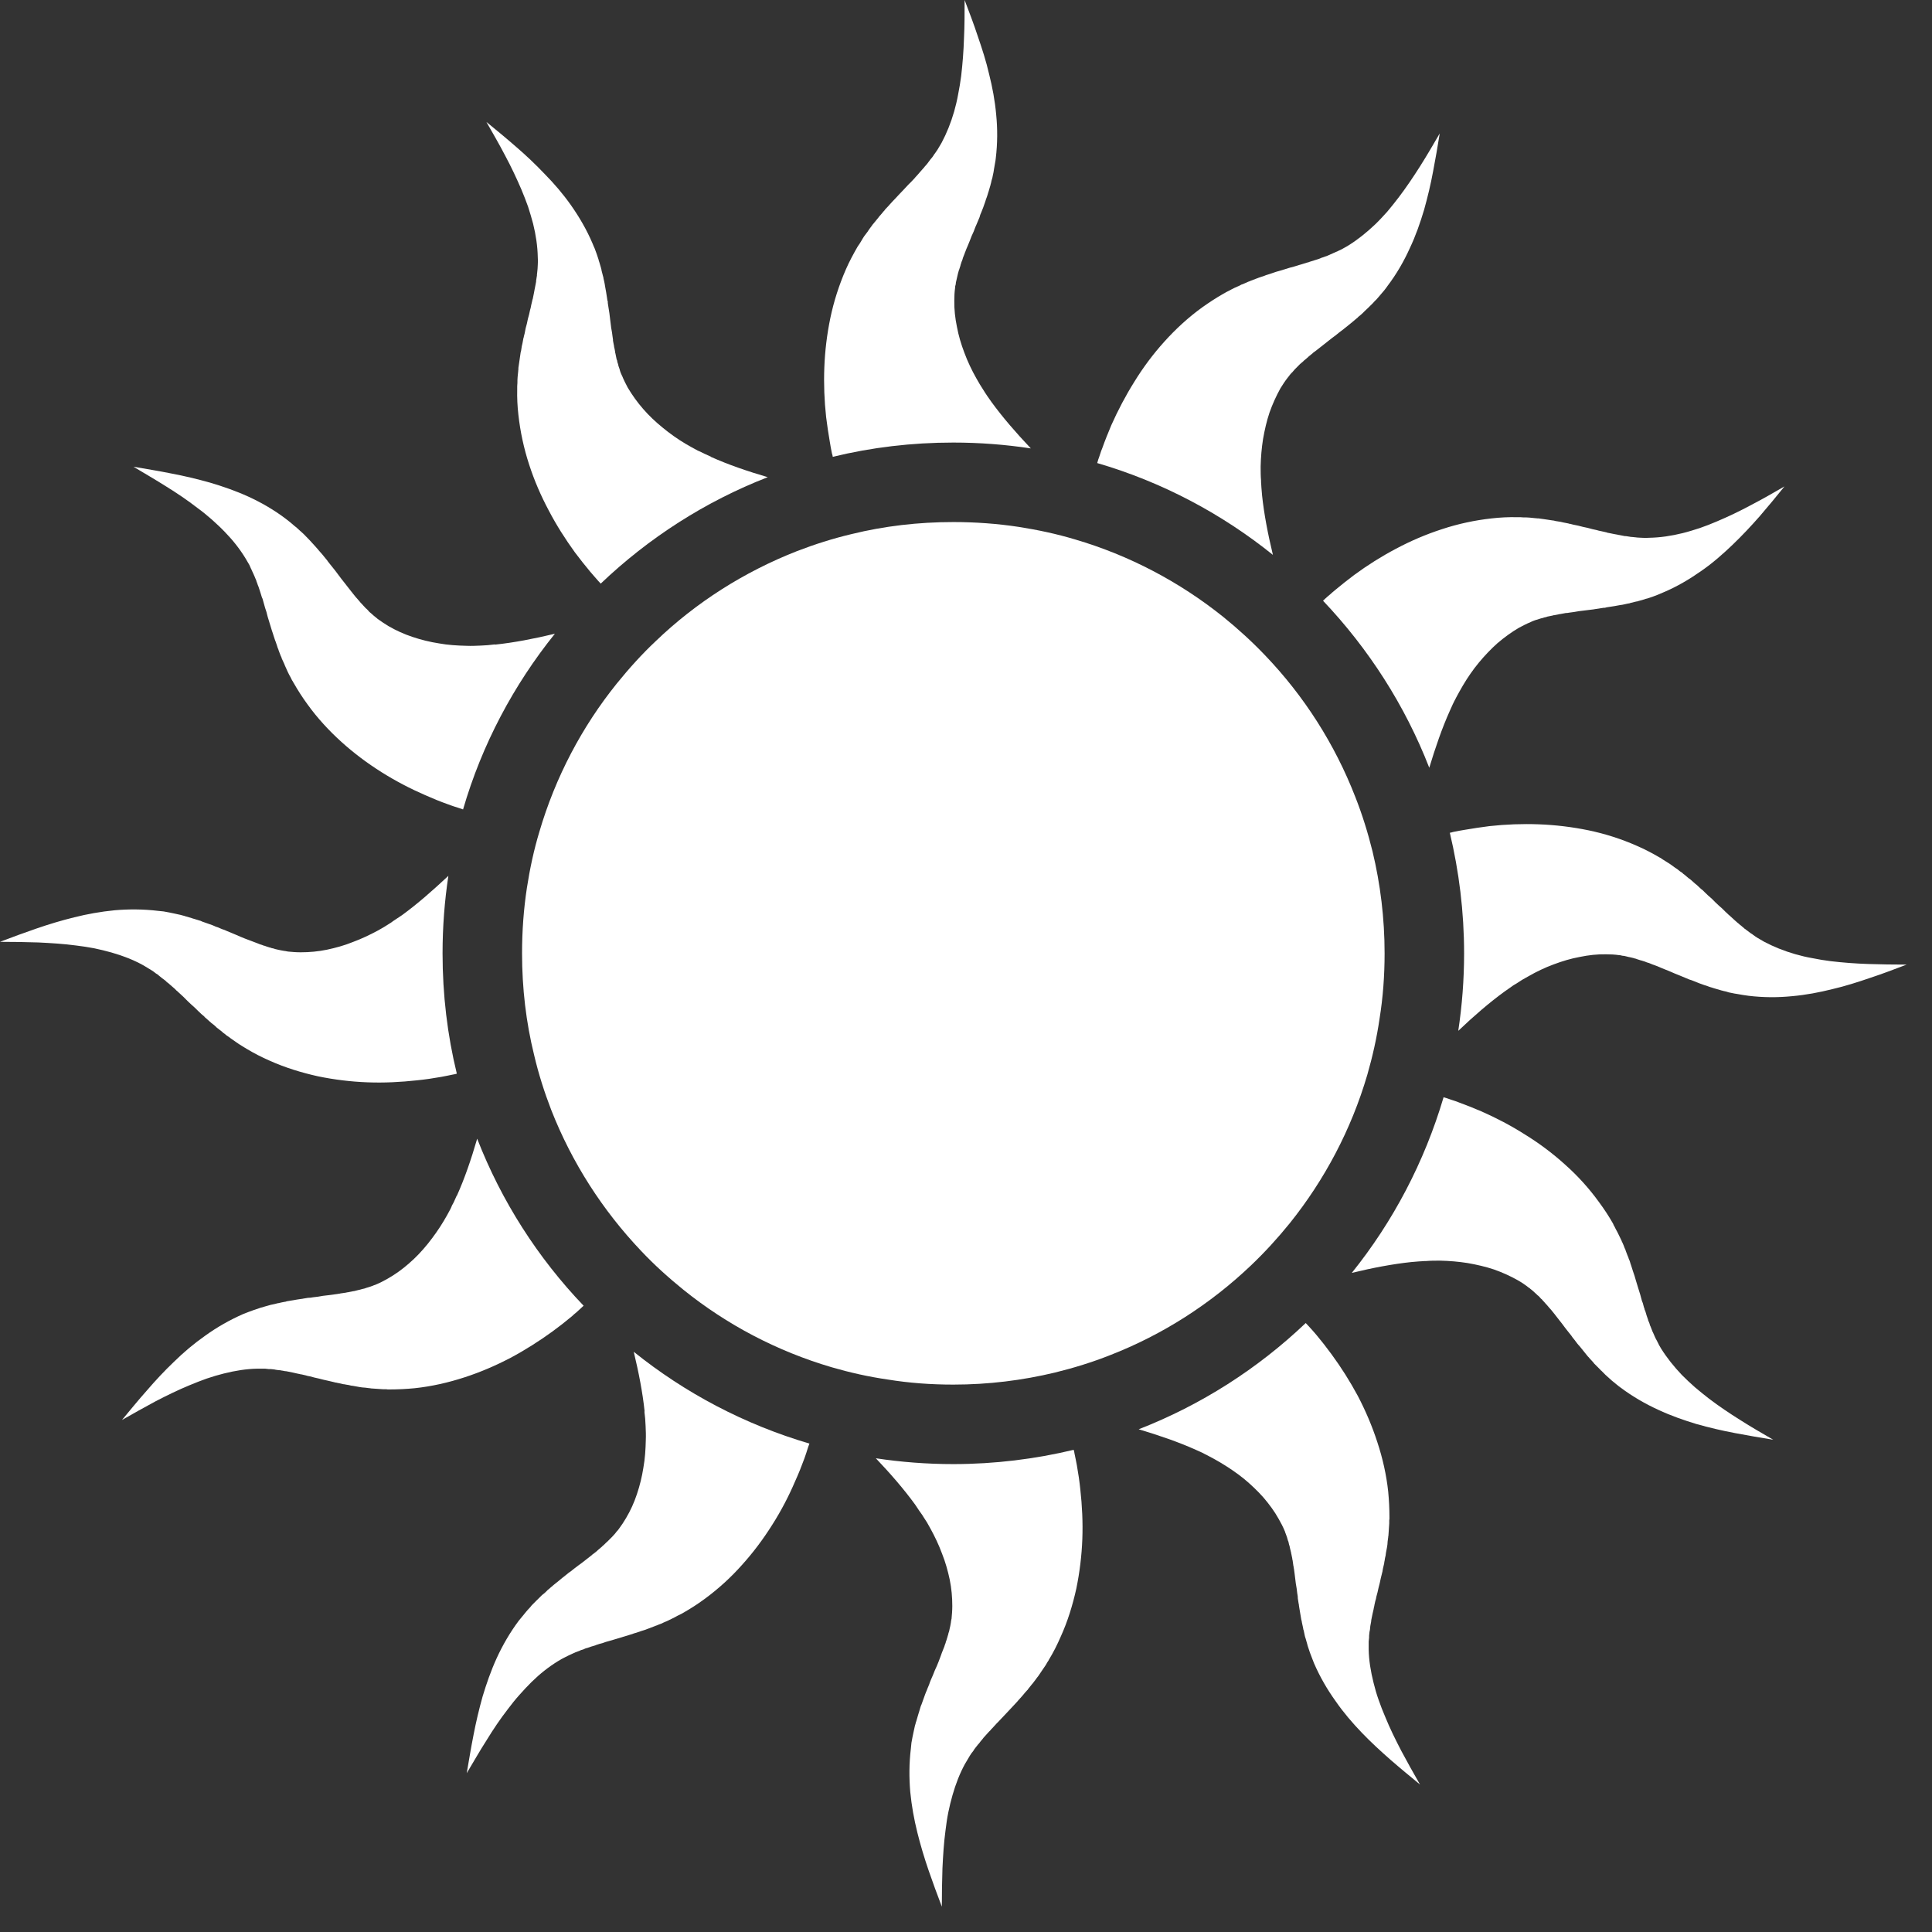 <svg xmlns="http://www.w3.org/2000/svg" xmlns:xlink="http://www.w3.org/1999/xlink" width="50" zoomAndPan="magnify" viewBox="0 0 37.5 37.5" height="50" preserveAspectRatio="xMidYMid meet" version="1.0"><rect x="0" y="0" width="37.5" height="37.5" fill="#333333" stroke="none"/><defs><clipPath id="f3049a43d1"><path d="M 17 28 L 22 28 L 22 37.008 L 17 37.008 Z M 17 28 " clip-rule="nonzero"/></clipPath><clipPath id="54b13c02ac"><path d="M 28 15 L 37.008 15 L 37.008 21 L 28 21 Z M 28 15 " clip-rule="nonzero"/></clipPath></defs><path fill="#ffffff" d="M 20.008 8.703 C 19.719 8.398 19.465 8.105 19.246 7.805 L 19.164 7.688 L 19.125 7.629 C 19.113 7.609 19.102 7.594 19.09 7.574 C 19.039 7.496 18.992 7.418 18.949 7.34 C 18.859 7.18 18.781 7.016 18.719 6.848 C 18.656 6.684 18.605 6.512 18.574 6.344 C 18.539 6.176 18.52 6.004 18.523 5.836 C 18.523 5.75 18.527 5.664 18.539 5.582 C 18.539 5.578 18.539 5.574 18.539 5.574 L 18.539 5.562 L 18.551 5.516 C 18.551 5.492 18.555 5.473 18.562 5.449 L 18.578 5.379 C 18.578 5.375 18.578 5.367 18.582 5.363 L 18.586 5.344 L 18.594 5.309 L 18.605 5.27 L 18.609 5.254 L 18.617 5.234 L 18.641 5.16 L 18.645 5.141 C 18.648 5.133 18.648 5.129 18.652 5.121 L 18.664 5.082 L 18.68 5.043 C 18.684 5.031 18.688 5.016 18.691 5.004 L 18.723 4.922 L 18.73 4.902 L 18.734 4.891 L 18.738 4.883 L 18.754 4.84 L 18.789 4.758 L 18.824 4.672 L 18.859 4.582 L 18.898 4.496 L 18.934 4.402 L 18.953 4.359 L 19.012 4.219 L 19.016 4.207 L 19.02 4.191 L 19.027 4.168 L 19.047 4.121 C 19.074 4.059 19.098 3.988 19.121 3.922 C 19.125 3.914 19.125 3.906 19.129 3.898 L 19.137 3.871 L 19.156 3.82 L 19.172 3.77 L 19.18 3.742 L 19.188 3.719 L 19.219 3.613 L 19.227 3.586 C 19.227 3.578 19.23 3.566 19.234 3.559 L 19.246 3.504 L 19.262 3.449 C 19.266 3.434 19.27 3.414 19.273 3.395 C 19.281 3.359 19.289 3.324 19.293 3.285 L 19.312 3.176 C 19.32 3.141 19.324 3.105 19.328 3.07 C 19.363 2.781 19.363 2.496 19.336 2.227 C 19.312 1.953 19.262 1.691 19.199 1.441 C 19.141 1.188 19.062 0.945 18.98 0.707 C 18.902 0.469 18.812 0.234 18.723 0 C 18.723 0.25 18.723 0.5 18.711 0.746 C 18.703 0.992 18.684 1.238 18.656 1.477 C 18.641 1.594 18.621 1.711 18.598 1.828 C 18.578 1.941 18.551 2.055 18.52 2.164 C 18.457 2.383 18.375 2.586 18.277 2.77 L 18.199 2.902 C 18.184 2.922 18.172 2.941 18.156 2.965 C 18.148 2.977 18.141 2.984 18.133 2.996 L 18.113 3.027 L 18.09 3.059 C 18.086 3.062 18.082 3.066 18.078 3.074 L 18.066 3.086 L 17.996 3.18 L 17.969 3.211 L 17.945 3.238 L 17.934 3.254 C 17.926 3.262 17.922 3.266 17.918 3.27 C 17.883 3.312 17.848 3.352 17.809 3.395 L 17.781 3.426 L 17.766 3.441 L 17.762 3.449 L 17.754 3.457 L 17.695 3.52 L 17.633 3.582 L 17.574 3.645 L 17.512 3.711 L 17.445 3.781 L 17.383 3.848 L 17.316 3.918 L 17.281 3.957 L 17.266 3.973 L 17.25 3.992 L 17.18 4.066 C 17.172 4.082 17.16 4.094 17.148 4.105 L 17.113 4.148 L 17.078 4.188 C 17.074 4.191 17.066 4.199 17.062 4.207 L 17.047 4.227 L 16.977 4.312 L 16.961 4.332 L 16.941 4.355 L 16.91 4.398 L 16.875 4.445 L 16.859 4.469 C 16.852 4.477 16.848 4.484 16.844 4.492 L 16.773 4.586 C 16.754 4.617 16.73 4.652 16.711 4.688 L 16.68 4.738 L 16.66 4.766 L 16.645 4.789 C 16.562 4.934 16.484 5.078 16.418 5.23 C 16.285 5.535 16.184 5.852 16.117 6.172 C 16.051 6.492 16.012 6.812 16 7.137 C 15.988 7.457 16 7.777 16.035 8.094 C 16.055 8.254 16.078 8.41 16.105 8.566 C 16.113 8.605 16.117 8.645 16.125 8.684 C 16.133 8.723 16.141 8.762 16.148 8.801 C 16.156 8.82 16.16 8.844 16.164 8.867 C 16.914 8.684 17.699 8.59 18.504 8.59 C 19.012 8.59 19.516 8.629 20.004 8.703 Z M 20.008 8.703 " fill-opacity="1" fill-rule="nonzero"/><path fill="#ffffff" d="M 13.797 8.863 L 13.668 8.805 L 13.605 8.773 C 13.586 8.766 13.566 8.754 13.543 8.746 C 13.465 8.703 13.383 8.66 13.305 8.613 C 13.148 8.52 13 8.414 12.863 8.301 C 12.727 8.191 12.598 8.07 12.484 7.938 C 12.371 7.809 12.27 7.668 12.184 7.523 C 12.145 7.449 12.105 7.371 12.074 7.293 C 12.07 7.293 12.07 7.289 12.07 7.285 L 12.059 7.262 L 12.047 7.234 C 12.039 7.211 12.031 7.191 12.027 7.168 L 12.004 7.102 C 12.004 7.094 12 7.09 12 7.082 L 11.996 7.066 L 11.984 7.031 L 11.977 6.992 L 11.969 6.977 L 11.945 6.859 C 11.941 6.852 11.941 6.848 11.941 6.84 L 11.934 6.797 L 11.926 6.758 C 11.922 6.746 11.918 6.73 11.918 6.715 L 11.902 6.633 L 11.898 6.609 L 11.898 6.59 L 11.891 6.543 L 11.879 6.453 L 11.863 6.363 L 11.84 6.176 L 11.828 6.078 L 11.812 5.977 L 11.797 5.879 L 11.797 5.852 L 11.789 5.828 L 11.781 5.773 C 11.773 5.707 11.758 5.637 11.746 5.566 C 11.746 5.559 11.742 5.551 11.742 5.543 L 11.738 5.516 L 11.727 5.461 L 11.715 5.41 L 11.711 5.383 L 11.703 5.355 L 11.676 5.25 L 11.672 5.223 C 11.668 5.215 11.664 5.203 11.664 5.195 L 11.648 5.141 L 11.633 5.09 C 11.625 5.07 11.621 5.055 11.617 5.035 C 11.605 5 11.594 4.965 11.582 4.93 L 11.543 4.824 C 11.527 4.793 11.516 4.758 11.5 4.723 C 11.387 4.457 11.242 4.211 11.086 3.988 C 10.93 3.766 10.754 3.562 10.574 3.379 C 10.395 3.191 10.211 3.016 10.02 2.852 C 9.828 2.684 9.637 2.527 9.441 2.367 C 9.566 2.586 9.691 2.801 9.805 3.02 C 9.922 3.238 10.027 3.461 10.121 3.68 C 10.168 3.793 10.211 3.902 10.25 4.012 C 10.285 4.125 10.32 4.234 10.348 4.344 C 10.402 4.562 10.434 4.781 10.438 4.988 L 10.441 5.066 L 10.438 5.145 C 10.438 5.168 10.434 5.195 10.434 5.219 C 10.434 5.23 10.43 5.246 10.43 5.258 L 10.426 5.297 L 10.422 5.332 C 10.422 5.34 10.422 5.344 10.422 5.352 L 10.418 5.371 L 10.406 5.449 L 10.406 5.465 L 10.402 5.488 L 10.387 5.566 L 10.383 5.582 C 10.383 5.59 10.383 5.598 10.379 5.605 C 10.371 5.656 10.359 5.711 10.348 5.766 L 10.34 5.805 L 10.332 5.824 L 10.332 5.836 L 10.328 5.848 L 10.309 5.93 L 10.301 5.973 L 10.289 6.016 L 10.27 6.102 L 10.246 6.191 L 10.227 6.281 L 10.203 6.371 L 10.184 6.469 L 10.172 6.516 L 10.168 6.527 L 10.168 6.539 L 10.16 6.562 L 10.141 6.664 C 10.137 6.68 10.133 6.695 10.129 6.715 L 10.113 6.816 C 10.109 6.824 10.109 6.832 10.105 6.844 L 10.102 6.867 L 10.062 7.141 L 10.062 7.172 C 10.059 7.18 10.059 7.191 10.059 7.199 L 10.047 7.316 C 10.043 7.355 10.043 7.395 10.043 7.434 L 10.039 7.496 L 10.039 7.555 C 10.035 7.723 10.043 7.887 10.062 8.051 C 10.098 8.379 10.168 8.703 10.27 9.016 C 10.371 9.328 10.5 9.625 10.652 9.91 C 10.801 10.195 10.973 10.465 11.16 10.723 C 11.258 10.852 11.355 10.977 11.457 11.098 C 11.484 11.129 11.508 11.156 11.535 11.188 C 11.562 11.219 11.586 11.246 11.613 11.277 C 11.629 11.293 11.645 11.312 11.66 11.328 C 12.59 10.441 13.688 9.734 14.902 9.262 C 14.504 9.145 14.137 9.02 13.797 8.867 Z M 13.797 8.863 " fill-opacity="1" fill-rule="nonzero"/><path fill="#ffffff" d="M 9.605 12.508 L 9.465 12.523 L 9.398 12.527 C 9.375 12.527 9.352 12.531 9.328 12.531 C 9.238 12.535 9.148 12.539 9.055 12.535 C 8.875 12.531 8.695 12.52 8.52 12.488 C 8.344 12.461 8.172 12.418 8.008 12.363 C 7.844 12.309 7.688 12.238 7.539 12.152 C 7.469 12.109 7.398 12.062 7.328 12.012 C 7.328 12.008 7.324 12.008 7.324 12.008 L 7.316 12 L 7.305 11.992 L 7.277 11.969 C 7.262 11.957 7.242 11.941 7.227 11.926 L 7.172 11.879 C 7.168 11.875 7.164 11.871 7.16 11.867 L 7.148 11.852 L 7.121 11.824 L 7.094 11.801 L 7.082 11.785 L 7.066 11.77 L 7.016 11.715 L 7 11.699 C 6.996 11.695 6.992 11.688 6.988 11.684 L 6.934 11.621 C 6.926 11.609 6.914 11.602 6.906 11.59 L 6.852 11.523 L 6.836 11.504 L 6.832 11.496 L 6.824 11.488 L 6.742 11.383 L 6.625 11.234 L 6.508 11.078 L 6.383 10.922 L 6.375 10.91 L 6.367 10.902 L 6.352 10.879 L 6.32 10.84 C 6.277 10.785 6.23 10.73 6.184 10.68 C 6.18 10.672 6.172 10.664 6.168 10.66 L 6.148 10.637 L 6.078 10.559 L 6.059 10.539 L 6.039 10.516 L 5.965 10.438 L 5.945 10.418 C 5.938 10.41 5.93 10.406 5.926 10.398 L 5.887 10.359 L 5.844 10.32 C 5.832 10.309 5.816 10.297 5.805 10.285 C 5.777 10.258 5.75 10.234 5.719 10.211 L 5.637 10.141 C 5.605 10.117 5.578 10.094 5.547 10.07 C 5.316 9.895 5.07 9.754 4.824 9.641 C 4.574 9.527 4.324 9.441 4.074 9.367 C 3.824 9.297 3.578 9.238 3.328 9.191 C 3.082 9.141 2.836 9.102 2.59 9.059 C 2.805 9.188 3.02 9.312 3.23 9.445 C 3.438 9.574 3.641 9.711 3.832 9.859 C 3.93 9.93 4.02 10.004 4.109 10.082 C 4.195 10.16 4.281 10.238 4.359 10.32 C 4.516 10.48 4.652 10.652 4.762 10.832 L 4.84 10.965 C 4.852 10.988 4.859 11.012 4.871 11.035 C 4.879 11.047 4.883 11.059 4.887 11.07 L 4.902 11.102 L 4.918 11.137 C 4.922 11.145 4.926 11.148 4.926 11.156 L 4.934 11.172 L 4.965 11.246 L 4.973 11.262 L 4.977 11.281 L 4.992 11.32 L 5.004 11.355 L 5.012 11.375 C 5.016 11.379 5.016 11.387 5.02 11.395 C 5.035 11.445 5.055 11.496 5.07 11.551 L 5.082 11.59 L 5.09 11.609 L 5.094 11.617 L 5.098 11.629 L 5.121 11.711 L 5.145 11.797 L 5.172 11.879 L 5.195 11.969 L 5.277 12.238 L 5.301 12.309 L 5.309 12.336 L 5.34 12.43 C 5.348 12.445 5.352 12.461 5.359 12.48 L 5.375 12.527 L 5.391 12.578 C 5.395 12.586 5.398 12.594 5.402 12.602 L 5.41 12.629 L 5.449 12.73 L 5.461 12.754 L 5.469 12.781 L 5.516 12.883 L 5.527 12.91 C 5.527 12.918 5.535 12.926 5.539 12.938 L 5.586 13.043 C 5.602 13.078 5.621 13.113 5.641 13.148 L 5.668 13.203 L 5.684 13.227 L 5.691 13.242 L 5.699 13.254 C 5.781 13.398 5.871 13.539 5.969 13.672 C 6.16 13.938 6.387 14.184 6.629 14.402 C 6.871 14.621 7.133 14.816 7.406 14.988 C 7.68 15.16 7.965 15.309 8.254 15.434 C 8.402 15.5 8.547 15.559 8.699 15.613 C 8.734 15.625 8.773 15.641 8.809 15.652 C 8.848 15.664 8.887 15.676 8.922 15.688 C 8.945 15.695 8.965 15.703 8.988 15.711 C 9.355 14.449 9.969 13.297 10.77 12.301 C 10.363 12.398 9.98 12.473 9.609 12.512 Z M 9.605 12.508 " fill-opacity="1" fill-rule="nonzero"/><path fill="#ffffff" d="M 8.703 17 C 8.398 17.285 8.105 17.543 7.805 17.762 L 7.629 17.879 C 7.609 17.895 7.594 17.906 7.574 17.918 C 7.496 17.969 7.418 18.016 7.34 18.059 C 7.18 18.145 7.016 18.223 6.848 18.285 C 6.684 18.352 6.512 18.398 6.344 18.434 C 6.176 18.469 6.004 18.484 5.836 18.484 C 5.75 18.484 5.664 18.477 5.582 18.469 C 5.578 18.469 5.574 18.465 5.574 18.465 L 5.562 18.465 L 5.547 18.461 L 5.516 18.457 C 5.492 18.453 5.473 18.449 5.449 18.445 L 5.379 18.43 C 5.375 18.43 5.367 18.426 5.363 18.426 L 5.344 18.422 L 5.309 18.41 L 5.27 18.402 L 5.254 18.395 L 5.234 18.391 L 5.16 18.367 L 5.141 18.359 C 5.133 18.359 5.129 18.355 5.121 18.355 L 5.082 18.34 L 5.043 18.328 C 5.031 18.324 5.016 18.316 5.004 18.312 L 4.922 18.281 L 4.902 18.273 L 4.891 18.27 L 4.883 18.266 L 4.84 18.25 L 4.758 18.219 L 4.672 18.184 L 4.582 18.145 L 4.496 18.109 L 4.402 18.07 L 4.359 18.051 L 4.312 18.035 L 4.219 17.996 L 4.207 17.992 L 4.191 17.988 L 4.168 17.977 L 4.121 17.957 C 4.059 17.934 3.988 17.91 3.922 17.887 C 3.914 17.883 3.906 17.879 3.898 17.875 L 3.871 17.867 L 3.77 17.836 L 3.742 17.828 L 3.719 17.82 L 3.613 17.789 L 3.586 17.781 C 3.578 17.777 3.566 17.773 3.559 17.773 L 3.504 17.758 L 3.449 17.746 C 3.434 17.742 3.414 17.738 3.395 17.734 C 3.359 17.727 3.324 17.719 3.285 17.711 L 3.176 17.691 C 3.141 17.688 3.105 17.684 3.07 17.68 C 2.781 17.645 2.496 17.645 2.227 17.668 C 1.953 17.695 1.691 17.742 1.441 17.805 C 1.188 17.867 0.945 17.941 0.707 18.023 C 0.469 18.105 0.234 18.191 0 18.281 C 0.25 18.281 0.5 18.285 0.746 18.293 C 0.992 18.305 1.238 18.32 1.477 18.352 C 1.594 18.367 1.711 18.383 1.828 18.406 C 1.941 18.43 2.055 18.457 2.164 18.488 C 2.383 18.551 2.586 18.629 2.77 18.73 L 2.902 18.809 C 2.922 18.82 2.945 18.836 2.965 18.848 C 2.977 18.855 2.984 18.863 2.996 18.871 L 3.027 18.895 L 3.059 18.914 C 3.062 18.918 3.066 18.922 3.074 18.926 L 3.086 18.938 L 3.148 18.988 L 3.211 19.035 L 3.238 19.062 L 3.254 19.074 C 3.262 19.078 3.266 19.082 3.27 19.086 C 3.312 19.125 3.352 19.156 3.395 19.195 L 3.426 19.227 L 3.441 19.238 L 3.457 19.254 L 3.52 19.312 L 3.551 19.34 L 3.645 19.434 L 3.711 19.496 L 3.781 19.559 L 3.848 19.625 L 3.918 19.691 L 3.957 19.723 L 3.965 19.73 L 3.973 19.742 L 3.992 19.758 L 4.066 19.824 C 4.082 19.836 4.094 19.848 4.105 19.859 L 4.148 19.891 L 4.188 19.926 C 4.191 19.934 4.199 19.938 4.207 19.945 L 4.227 19.961 L 4.312 20.027 L 4.332 20.047 L 4.355 20.062 L 4.398 20.098 L 4.445 20.129 L 4.469 20.148 C 4.477 20.152 4.484 20.16 4.492 20.164 L 4.586 20.23 C 4.617 20.254 4.652 20.273 4.688 20.297 L 4.738 20.328 L 4.766 20.344 L 4.789 20.359 C 4.934 20.445 5.078 20.52 5.23 20.586 C 5.535 20.723 5.852 20.82 6.172 20.891 C 6.492 20.957 6.812 20.996 7.137 21.008 C 7.457 21.02 7.777 21.004 8.094 20.969 C 8.254 20.953 8.41 20.93 8.566 20.902 C 8.605 20.895 8.645 20.887 8.684 20.879 C 8.723 20.871 8.762 20.863 8.801 20.855 C 8.82 20.852 8.844 20.848 8.867 20.84 C 8.684 20.09 8.59 19.309 8.59 18.504 C 8.59 17.992 8.629 17.488 8.703 17 Z M 8.703 17 " fill-opacity="1" fill-rule="nonzero"/><path fill="#ffffff" d="M 8.863 23.211 L 8.805 23.34 L 8.773 23.398 C 8.766 23.422 8.754 23.441 8.746 23.461 C 8.703 23.543 8.66 23.621 8.613 23.699 C 8.52 23.855 8.414 24.004 8.301 24.145 C 8.191 24.281 8.07 24.41 7.938 24.523 C 7.809 24.637 7.668 24.738 7.523 24.82 C 7.449 24.863 7.371 24.902 7.293 24.934 C 7.293 24.934 7.289 24.938 7.285 24.938 L 7.277 24.941 L 7.262 24.945 L 7.234 24.957 C 7.211 24.965 7.191 24.973 7.168 24.98 L 7.102 25 C 7.094 25.004 7.09 25.004 7.082 25.008 L 7.066 25.012 L 7.031 25.02 L 6.992 25.031 L 6.977 25.035 L 6.957 25.039 L 6.879 25.059 L 6.859 25.062 C 6.852 25.062 6.848 25.062 6.84 25.066 L 6.797 25.074 L 6.758 25.082 C 6.746 25.082 6.73 25.086 6.715 25.09 L 6.633 25.102 L 6.609 25.105 L 6.598 25.109 L 6.59 25.109 L 6.543 25.117 L 6.363 25.141 L 6.27 25.152 L 6.176 25.168 L 6.078 25.18 L 6.027 25.188 L 5.977 25.191 L 5.879 25.207 L 5.863 25.211 L 5.852 25.211 L 5.828 25.215 L 5.773 25.223 C 5.707 25.234 5.637 25.246 5.566 25.258 C 5.559 25.262 5.551 25.262 5.543 25.266 L 5.516 25.27 L 5.461 25.281 L 5.41 25.293 L 5.383 25.297 L 5.355 25.305 L 5.25 25.328 L 5.223 25.336 C 5.215 25.34 5.203 25.34 5.195 25.344 L 5.141 25.359 L 5.09 25.375 C 5.07 25.379 5.055 25.383 5.035 25.391 C 5 25.402 4.965 25.414 4.93 25.426 L 4.824 25.465 C 4.793 25.477 4.758 25.492 4.723 25.504 C 4.457 25.621 4.211 25.762 3.988 25.922 C 3.766 26.078 3.562 26.25 3.379 26.43 C 3.191 26.609 3.016 26.797 2.852 26.988 C 2.684 27.176 2.527 27.371 2.367 27.562 C 2.586 27.438 2.801 27.316 3.02 27.199 C 3.238 27.086 3.461 26.977 3.68 26.887 C 3.793 26.84 3.902 26.797 4.012 26.758 C 4.125 26.719 4.234 26.688 4.344 26.66 C 4.562 26.605 4.781 26.57 4.988 26.566 L 5.145 26.566 C 5.168 26.57 5.195 26.57 5.219 26.574 C 5.23 26.574 5.246 26.574 5.258 26.574 L 5.297 26.578 L 5.332 26.582 C 5.34 26.586 5.344 26.586 5.352 26.586 L 5.371 26.59 L 5.449 26.598 L 5.465 26.602 L 5.488 26.605 L 5.527 26.613 L 5.566 26.617 L 5.582 26.621 C 5.59 26.621 5.598 26.625 5.605 26.625 C 5.656 26.637 5.711 26.645 5.766 26.66 L 5.824 26.672 L 5.836 26.676 L 5.848 26.676 L 5.93 26.695 L 5.973 26.707 L 6.016 26.715 L 6.102 26.738 L 6.191 26.758 L 6.281 26.781 L 6.371 26.801 L 6.469 26.824 L 6.516 26.836 L 6.527 26.836 L 6.539 26.84 L 6.562 26.844 L 6.664 26.867 C 6.68 26.867 6.695 26.871 6.715 26.875 L 6.766 26.883 L 6.816 26.895 C 6.824 26.895 6.832 26.898 6.844 26.898 L 6.867 26.902 L 6.977 26.922 L 7.031 26.93 L 7.086 26.934 L 7.141 26.941 L 7.172 26.945 C 7.18 26.945 7.191 26.945 7.199 26.949 L 7.316 26.957 C 7.355 26.961 7.395 26.961 7.434 26.965 L 7.496 26.965 L 7.527 26.969 L 7.555 26.969 C 7.723 26.969 7.887 26.961 8.051 26.945 C 8.379 26.91 8.703 26.836 9.016 26.734 C 9.328 26.633 9.625 26.504 9.91 26.355 C 10.195 26.203 10.465 26.031 10.723 25.844 C 10.852 25.75 10.977 25.652 11.098 25.551 C 11.129 25.523 11.156 25.496 11.188 25.473 C 11.219 25.445 11.246 25.418 11.277 25.391 C 11.293 25.375 11.312 25.359 11.328 25.344 C 10.441 24.418 9.734 23.316 9.262 22.102 C 9.145 22.504 9.02 22.871 8.867 23.211 Z M 8.863 23.211 " fill-opacity="1" fill-rule="nonzero"/><path fill="#ffffff" d="M 12.508 27.398 L 12.523 27.539 L 12.527 27.609 C 12.527 27.633 12.531 27.652 12.531 27.676 C 12.535 27.766 12.539 27.859 12.535 27.949 C 12.531 28.133 12.52 28.312 12.488 28.488 C 12.461 28.664 12.418 28.836 12.363 29 C 12.309 29.164 12.238 29.32 12.152 29.465 C 12.109 29.539 12.062 29.609 12.012 29.676 C 12.008 29.68 12.008 29.68 12.008 29.684 L 12 29.691 L 11.992 29.703 L 11.969 29.727 C 11.957 29.746 11.941 29.762 11.926 29.781 L 11.879 29.832 C 11.875 29.836 11.871 29.84 11.867 29.844 L 11.785 29.926 L 11.77 29.938 L 11.715 29.992 L 11.699 30.004 C 11.695 30.008 11.688 30.016 11.684 30.02 L 11.621 30.074 C 11.609 30.082 11.602 30.09 11.59 30.102 L 11.523 30.156 L 11.504 30.168 L 11.488 30.184 L 11.383 30.266 L 11.309 30.324 L 11.234 30.379 L 11.156 30.438 L 11.078 30.5 L 11.039 30.527 L 10.922 30.621 L 10.91 30.629 L 10.902 30.637 L 10.879 30.656 L 10.84 30.688 C 10.785 30.73 10.73 30.777 10.68 30.82 C 10.672 30.828 10.664 30.832 10.66 30.84 L 10.637 30.855 L 10.598 30.895 L 10.559 30.93 L 10.539 30.945 L 10.516 30.965 L 10.418 31.062 C 10.41 31.066 10.406 31.074 10.398 31.082 L 10.32 31.16 C 10.309 31.176 10.297 31.188 10.285 31.203 C 10.258 31.23 10.234 31.258 10.211 31.285 L 10.141 31.371 C 10.117 31.398 10.094 31.43 10.07 31.457 C 9.895 31.691 9.754 31.938 9.641 32.184 C 9.527 32.434 9.441 32.684 9.367 32.93 C 9.297 33.18 9.238 33.43 9.191 33.676 C 9.141 33.926 9.102 34.172 9.059 34.418 C 9.188 34.203 9.312 33.984 9.445 33.777 C 9.574 33.566 9.711 33.363 9.859 33.172 C 9.93 33.078 10.004 32.984 10.082 32.898 C 10.16 32.809 10.238 32.727 10.32 32.645 C 10.48 32.488 10.652 32.352 10.832 32.242 L 10.898 32.203 L 10.965 32.168 C 10.988 32.156 11.012 32.145 11.035 32.133 C 11.047 32.129 11.059 32.121 11.07 32.117 L 11.102 32.102 L 11.137 32.086 C 11.145 32.082 11.148 32.082 11.156 32.078 L 11.172 32.07 L 11.246 32.043 L 11.262 32.035 L 11.281 32.027 L 11.32 32.016 L 11.355 32 L 11.375 31.992 C 11.379 31.992 11.387 31.988 11.395 31.988 C 11.445 31.969 11.496 31.953 11.551 31.938 L 11.59 31.922 L 11.609 31.918 L 11.617 31.914 L 11.629 31.91 L 11.711 31.887 L 11.754 31.871 L 11.797 31.859 L 11.879 31.836 L 12.238 31.727 L 12.309 31.703 L 12.336 31.695 L 12.43 31.664 C 12.445 31.66 12.461 31.652 12.48 31.648 L 12.527 31.633 L 12.578 31.613 C 12.586 31.609 12.594 31.609 12.602 31.605 L 12.629 31.594 L 12.73 31.555 L 12.754 31.547 L 12.781 31.535 L 12.832 31.516 L 12.883 31.492 L 12.91 31.48 C 12.918 31.477 12.926 31.473 12.938 31.469 L 13.043 31.418 C 13.078 31.402 13.113 31.383 13.148 31.363 L 13.242 31.316 L 13.254 31.309 C 13.398 31.227 13.539 31.137 13.672 31.039 C 13.938 30.844 14.184 30.621 14.402 30.375 C 14.621 30.133 14.816 29.871 14.988 29.598 C 15.16 29.328 15.309 29.043 15.434 28.75 C 15.5 28.605 15.559 28.457 15.613 28.309 C 15.625 28.27 15.641 28.234 15.652 28.195 C 15.664 28.156 15.676 28.121 15.688 28.082 C 15.695 28.062 15.703 28.039 15.711 28.02 C 14.449 27.648 13.297 27.039 12.301 26.238 C 12.398 26.641 12.473 27.027 12.512 27.395 Z M 12.508 27.398 " fill-opacity="1" fill-rule="nonzero"/><g clip-path="url(#f3049a43d1)"><path fill="#ffffff" d="M 17 28.305 C 17.285 28.605 17.543 28.902 17.762 29.203 L 17.84 29.32 L 17.879 29.375 C 17.895 29.395 17.906 29.414 17.918 29.434 C 17.969 29.508 18.016 29.586 18.059 29.668 C 18.145 29.824 18.223 29.988 18.285 30.156 C 18.352 30.324 18.398 30.492 18.434 30.66 C 18.469 30.832 18.484 31 18.484 31.172 C 18.484 31.258 18.477 31.34 18.469 31.426 C 18.469 31.43 18.465 31.43 18.465 31.434 L 18.465 31.441 L 18.461 31.457 L 18.457 31.492 C 18.453 31.512 18.449 31.535 18.445 31.559 L 18.43 31.625 C 18.43 31.633 18.426 31.637 18.426 31.645 L 18.422 31.664 L 18.41 31.699 L 18.402 31.734 L 18.395 31.754 L 18.391 31.77 L 18.367 31.848 L 18.359 31.867 C 18.359 31.871 18.355 31.879 18.355 31.887 L 18.34 31.926 L 18.328 31.965 C 18.324 31.977 18.316 31.988 18.312 32.004 L 18.281 32.082 L 18.273 32.105 L 18.27 32.113 L 18.266 32.125 L 18.25 32.168 L 18.219 32.25 L 18.184 32.336 L 18.145 32.422 L 18.109 32.512 L 18.07 32.602 L 18.051 32.648 L 18.035 32.695 L 17.996 32.789 L 17.988 32.812 L 17.977 32.836 L 17.957 32.887 C 17.934 32.949 17.91 33.016 17.887 33.082 C 17.883 33.09 17.879 33.102 17.875 33.109 L 17.867 33.133 L 17.852 33.184 L 17.836 33.238 L 17.828 33.262 L 17.82 33.289 L 17.789 33.395 L 17.781 33.422 C 17.777 33.43 17.773 33.438 17.773 33.449 L 17.758 33.5 L 17.746 33.555 C 17.742 33.574 17.738 33.59 17.734 33.609 C 17.727 33.648 17.719 33.684 17.711 33.719 L 17.691 33.828 C 17.688 33.863 17.684 33.902 17.68 33.938 C 17.645 34.227 17.645 34.508 17.668 34.781 C 17.695 35.055 17.742 35.312 17.805 35.566 C 17.867 35.816 17.941 36.062 18.023 36.301 C 18.105 36.539 18.191 36.773 18.281 37.008 C 18.281 36.758 18.285 36.508 18.293 36.262 C 18.305 36.012 18.32 35.77 18.352 35.531 C 18.367 35.41 18.383 35.293 18.406 35.18 C 18.43 35.062 18.457 34.953 18.488 34.844 C 18.551 34.625 18.629 34.422 18.73 34.238 L 18.809 34.105 C 18.82 34.082 18.836 34.062 18.848 34.043 C 18.855 34.031 18.863 34.02 18.871 34.012 L 18.895 33.98 L 18.914 33.949 C 18.918 33.945 18.922 33.938 18.926 33.934 L 18.938 33.918 L 18.988 33.855 L 19 33.844 L 19.035 33.797 L 19.062 33.766 L 19.074 33.75 C 19.078 33.746 19.082 33.742 19.086 33.734 C 19.125 33.695 19.156 33.652 19.195 33.613 L 19.227 33.582 L 19.238 33.566 L 19.254 33.551 L 19.312 33.488 L 19.34 33.457 L 19.371 33.426 L 19.559 33.227 L 19.691 33.086 L 19.723 33.051 L 19.742 33.031 L 19.758 33.012 L 19.824 32.938 C 19.836 32.926 19.848 32.91 19.859 32.898 L 19.891 32.859 L 19.926 32.82 C 19.934 32.812 19.938 32.805 19.945 32.801 L 19.961 32.777 L 20.027 32.695 L 20.047 32.672 L 20.062 32.652 L 20.098 32.605 L 20.129 32.562 L 20.148 32.539 C 20.152 32.531 20.16 32.523 20.164 32.516 L 20.23 32.418 C 20.254 32.387 20.273 32.352 20.297 32.32 L 20.328 32.266 L 20.352 32.23 L 20.359 32.215 C 20.445 32.074 20.52 31.926 20.586 31.773 C 20.723 31.473 20.82 31.156 20.891 30.836 C 20.957 30.516 20.996 30.191 21.008 29.871 C 21.02 29.547 21.004 29.227 20.969 28.91 C 20.953 28.754 20.93 28.598 20.902 28.441 C 20.895 28.402 20.887 28.363 20.879 28.324 C 20.871 28.285 20.863 28.246 20.855 28.207 C 20.852 28.184 20.848 28.16 20.84 28.141 C 20.09 28.32 19.309 28.418 18.504 28.418 C 17.992 28.418 17.488 28.379 17 28.305 Z M 17 28.305 " fill-opacity="1" fill-rule="nonzero"/></g><path fill="#ffffff" d="M 23.211 28.141 L 23.34 28.199 L 23.398 28.23 C 23.422 28.242 23.441 28.25 23.461 28.262 C 23.543 28.305 23.621 28.348 23.699 28.395 C 23.855 28.488 24.004 28.59 24.145 28.703 C 24.281 28.816 24.41 28.938 24.523 29.066 C 24.637 29.199 24.738 29.336 24.82 29.484 C 24.863 29.559 24.902 29.633 24.934 29.711 C 24.934 29.715 24.938 29.719 24.938 29.719 L 24.941 29.727 L 24.945 29.742 L 24.957 29.773 C 24.965 29.793 24.973 29.816 24.98 29.836 L 25 29.906 C 25.004 29.91 25.004 29.918 25.008 29.922 L 25.012 29.941 L 25.02 29.977 L 25.031 30.012 L 25.039 30.051 L 25.062 30.145 C 25.062 30.152 25.062 30.16 25.066 30.168 L 25.082 30.246 C 25.082 30.262 25.086 30.273 25.09 30.289 L 25.102 30.375 L 25.105 30.395 L 25.109 30.406 L 25.109 30.418 L 25.117 30.461 L 25.129 30.551 L 25.152 30.738 L 25.168 30.832 L 25.18 30.93 L 25.188 30.977 L 25.191 31.027 L 25.207 31.129 L 25.211 31.141 L 25.211 31.152 L 25.215 31.18 L 25.223 31.23 C 25.234 31.297 25.246 31.371 25.258 31.438 C 25.262 31.445 25.262 31.457 25.266 31.465 L 25.27 31.492 L 25.281 31.543 L 25.293 31.598 L 25.297 31.625 L 25.305 31.648 L 25.328 31.758 L 25.336 31.785 C 25.34 31.793 25.34 31.801 25.344 31.809 L 25.375 31.918 C 25.379 31.934 25.383 31.953 25.391 31.973 C 25.402 32.008 25.414 32.043 25.426 32.078 L 25.465 32.18 C 25.477 32.215 25.492 32.246 25.504 32.281 C 25.621 32.551 25.762 32.793 25.922 33.016 C 26.078 33.242 26.25 33.441 26.43 33.629 C 26.609 33.816 26.797 33.988 26.988 34.156 C 27.176 34.32 27.371 34.48 27.562 34.637 C 27.438 34.422 27.316 34.203 27.199 33.984 C 27.086 33.766 26.977 33.547 26.887 33.324 C 26.84 33.215 26.797 33.105 26.758 32.992 C 26.719 32.883 26.688 32.773 26.66 32.66 C 26.605 32.441 26.57 32.227 26.566 32.016 L 26.566 31.863 C 26.57 31.836 26.57 31.812 26.574 31.785 C 26.574 31.773 26.574 31.762 26.574 31.75 L 26.582 31.672 C 26.586 31.668 26.586 31.66 26.586 31.652 L 26.59 31.637 L 26.598 31.559 L 26.613 31.48 L 26.617 31.441 L 26.621 31.422 C 26.621 31.414 26.625 31.41 26.625 31.402 C 26.637 31.348 26.645 31.297 26.66 31.242 L 26.668 31.199 L 26.672 31.18 L 26.676 31.172 L 26.676 31.16 L 26.695 31.074 L 26.707 31.035 L 26.715 30.992 L 26.738 30.906 L 26.758 30.816 L 26.781 30.727 L 26.801 30.633 L 26.836 30.492 L 26.836 30.48 L 26.84 30.465 L 26.844 30.441 L 26.867 30.344 C 26.867 30.328 26.871 30.309 26.875 30.293 L 26.883 30.242 L 26.895 30.191 C 26.895 30.18 26.898 30.172 26.898 30.164 L 26.902 30.137 L 26.922 30.031 L 26.93 29.977 L 26.934 29.918 L 26.945 29.836 C 26.945 29.828 26.945 29.816 26.949 29.809 L 26.957 29.691 C 26.961 29.652 26.961 29.613 26.965 29.57 L 26.965 29.512 L 26.969 29.48 L 26.969 29.449 C 26.969 29.285 26.961 29.121 26.945 28.953 C 26.91 28.625 26.836 28.301 26.734 27.992 C 26.633 27.68 26.504 27.379 26.355 27.094 C 26.203 26.812 26.031 26.539 25.844 26.285 C 25.75 26.156 25.652 26.031 25.551 25.91 C 25.523 25.879 25.496 25.848 25.473 25.82 C 25.445 25.789 25.418 25.758 25.391 25.73 C 25.375 25.711 25.359 25.695 25.344 25.68 C 24.418 26.562 23.316 27.27 22.102 27.742 C 22.504 27.863 22.871 27.988 23.211 28.141 Z M 23.211 28.141 " fill-opacity="1" fill-rule="nonzero"/><path fill="#ffffff" d="M 27.398 24.496 L 27.539 24.484 L 27.609 24.48 C 27.633 24.477 27.652 24.477 27.676 24.477 C 27.766 24.469 27.859 24.469 27.949 24.469 C 28.133 24.473 28.312 24.488 28.488 24.516 C 28.664 24.547 28.836 24.586 29 24.641 C 29.164 24.699 29.32 24.77 29.465 24.852 C 29.539 24.895 29.609 24.941 29.676 24.996 C 29.68 24.996 29.68 24.996 29.684 25 L 29.691 25.004 L 29.703 25.016 L 29.727 25.035 C 29.746 25.051 29.762 25.062 29.781 25.082 L 29.832 25.129 C 29.836 25.133 29.84 25.137 29.844 25.141 L 29.859 25.152 L 29.887 25.18 L 29.91 25.207 L 29.926 25.219 L 29.938 25.234 L 29.992 25.293 L 30.004 25.309 C 30.008 25.312 30.016 25.316 30.02 25.324 L 30.074 25.387 C 30.082 25.395 30.09 25.406 30.102 25.418 L 30.156 25.484 L 30.168 25.5 L 30.176 25.508 L 30.184 25.52 L 30.266 25.625 L 30.324 25.699 L 30.379 25.773 L 30.438 25.848 L 30.5 25.926 L 30.527 25.965 L 30.559 26.004 L 30.621 26.086 L 30.629 26.094 L 30.637 26.105 L 30.656 26.125 L 30.688 26.164 C 30.73 26.219 30.777 26.273 30.82 26.328 C 30.828 26.336 30.832 26.34 30.84 26.348 L 30.855 26.367 L 30.895 26.41 L 30.93 26.449 L 30.945 26.469 L 31.062 26.586 C 31.066 26.594 31.074 26.602 31.082 26.605 L 31.16 26.684 C 31.176 26.699 31.188 26.711 31.203 26.723 C 31.23 26.746 31.258 26.773 31.285 26.797 L 31.371 26.867 C 31.398 26.891 31.43 26.914 31.457 26.934 C 31.691 27.109 31.938 27.25 32.184 27.363 C 32.434 27.48 32.684 27.566 32.93 27.641 C 33.18 27.711 33.43 27.77 33.676 27.816 C 33.926 27.863 34.172 27.906 34.418 27.945 C 34.203 27.82 33.984 27.695 33.777 27.562 C 33.566 27.43 33.363 27.293 33.172 27.148 C 33.078 27.074 32.984 27 32.898 26.926 C 32.809 26.848 32.727 26.77 32.645 26.688 C 32.488 26.523 32.352 26.352 32.242 26.176 L 32.203 26.109 L 32.168 26.039 C 32.156 26.016 32.145 25.996 32.133 25.973 C 32.129 25.961 32.121 25.949 32.117 25.938 L 32.086 25.867 C 32.082 25.863 32.082 25.855 32.078 25.852 L 32.07 25.832 L 32.043 25.762 L 32.035 25.742 L 32.027 25.727 L 32.016 25.688 L 32 25.648 L 31.992 25.633 C 31.992 25.625 31.988 25.617 31.988 25.613 C 31.969 25.562 31.953 25.512 31.938 25.457 L 31.922 25.418 L 31.918 25.398 L 31.914 25.387 L 31.91 25.379 L 31.887 25.293 L 31.871 25.254 L 31.836 25.125 L 31.809 25.039 L 31.754 24.859 L 31.727 24.766 L 31.695 24.672 L 31.664 24.574 C 31.66 24.559 31.652 24.543 31.648 24.527 L 31.633 24.477 L 31.613 24.43 C 31.609 24.422 31.609 24.41 31.605 24.402 L 31.594 24.379 L 31.555 24.277 L 31.547 24.25 L 31.535 24.227 L 31.516 24.176 L 31.492 24.121 L 31.48 24.098 C 31.477 24.086 31.473 24.078 31.469 24.07 L 31.418 23.965 C 31.402 23.93 31.383 23.895 31.363 23.859 L 31.336 23.805 L 31.32 23.777 L 31.316 23.766 L 31.309 23.75 C 31.227 23.605 31.137 23.469 31.039 23.336 C 30.844 23.066 30.621 22.82 30.375 22.602 C 30.133 22.383 29.871 22.188 29.598 22.02 C 29.328 21.848 29.043 21.699 28.75 21.57 C 28.605 21.508 28.457 21.449 28.309 21.395 C 28.27 21.379 28.234 21.367 28.195 21.355 C 28.156 21.344 28.121 21.328 28.082 21.316 C 28.062 21.309 28.039 21.305 28.02 21.297 C 27.648 22.555 27.039 23.711 26.238 24.707 C 26.641 24.609 27.027 24.535 27.395 24.496 Z M 27.398 24.496 " fill-opacity="1" fill-rule="nonzero"/><g clip-path="url(#54b13c02ac)"><path fill="#ffffff" d="M 36.262 18.711 C 36.012 18.703 35.77 18.684 35.531 18.656 C 35.41 18.641 35.293 18.621 35.18 18.598 C 35.062 18.578 34.953 18.551 34.844 18.52 C 34.625 18.457 34.422 18.375 34.238 18.277 L 34.105 18.199 C 34.082 18.184 34.062 18.172 34.043 18.156 C 34.031 18.148 34.02 18.141 34.012 18.133 L 33.98 18.113 L 33.949 18.09 C 33.945 18.086 33.938 18.082 33.934 18.078 L 33.855 18.02 L 33.844 18.008 L 33.828 17.996 L 33.797 17.969 L 33.766 17.945 L 33.75 17.93 C 33.746 17.926 33.742 17.922 33.734 17.918 C 33.695 17.883 33.652 17.848 33.613 17.809 L 33.582 17.781 L 33.566 17.766 L 33.559 17.762 L 33.551 17.754 L 33.488 17.695 L 33.426 17.633 L 33.359 17.574 L 33.293 17.512 L 33.227 17.445 L 33.156 17.383 L 33.086 17.316 L 33.043 17.273 L 33.031 17.266 L 33.012 17.25 L 32.938 17.18 C 32.926 17.172 32.914 17.16 32.898 17.148 L 32.82 17.078 C 32.812 17.074 32.805 17.066 32.801 17.062 L 32.777 17.047 L 32.695 16.977 L 32.672 16.961 L 32.652 16.941 L 32.605 16.91 L 32.562 16.875 L 32.539 16.859 C 32.531 16.852 32.523 16.848 32.516 16.844 L 32.418 16.773 C 32.387 16.754 32.352 16.73 32.32 16.711 L 32.27 16.68 L 32.242 16.66 L 32.23 16.652 L 32.215 16.645 C 32.074 16.562 31.926 16.484 31.773 16.418 C 31.473 16.285 31.156 16.184 30.836 16.117 C 30.516 16.051 30.191 16.012 29.871 16 C 29.547 15.988 29.227 16 28.91 16.035 C 28.754 16.055 28.598 16.078 28.441 16.105 C 28.402 16.113 28.363 16.117 28.324 16.125 C 28.285 16.133 28.246 16.141 28.207 16.148 C 28.184 16.156 28.164 16.16 28.141 16.164 C 28.32 16.914 28.418 17.699 28.418 18.504 C 28.418 19.016 28.379 19.516 28.305 20.008 C 28.609 19.719 28.902 19.465 29.203 19.246 L 29.32 19.164 L 29.375 19.125 C 29.395 19.113 29.414 19.102 29.434 19.09 C 29.508 19.039 29.586 18.992 29.668 18.949 C 29.824 18.859 29.988 18.781 30.156 18.719 C 30.324 18.656 30.492 18.605 30.664 18.574 C 30.832 18.539 31 18.52 31.172 18.523 C 31.258 18.523 31.34 18.527 31.426 18.539 C 31.43 18.539 31.43 18.539 31.434 18.539 L 31.441 18.539 L 31.457 18.543 L 31.492 18.551 C 31.512 18.551 31.535 18.555 31.559 18.562 L 31.625 18.578 C 31.633 18.578 31.637 18.578 31.645 18.582 L 31.664 18.586 L 31.699 18.594 L 31.734 18.605 L 31.754 18.609 L 31.773 18.617 L 31.848 18.641 L 31.867 18.645 C 31.871 18.648 31.879 18.648 31.887 18.652 L 31.926 18.664 L 31.965 18.68 C 31.977 18.684 31.988 18.688 32.004 18.691 L 32.082 18.723 L 32.105 18.73 L 32.113 18.734 L 32.125 18.738 L 32.168 18.754 L 32.25 18.789 L 32.422 18.859 L 32.512 18.898 L 32.602 18.934 L 32.789 19.012 L 32.836 19.027 L 32.887 19.047 C 32.949 19.074 33.016 19.098 33.082 19.121 C 33.09 19.125 33.102 19.125 33.109 19.129 L 33.133 19.137 L 33.184 19.156 L 33.238 19.172 L 33.262 19.18 L 33.289 19.188 L 33.395 19.219 L 33.422 19.227 C 33.43 19.227 33.438 19.23 33.449 19.234 L 33.504 19.246 L 33.555 19.262 C 33.574 19.266 33.594 19.27 33.609 19.273 C 33.648 19.281 33.684 19.289 33.719 19.293 L 33.828 19.312 C 33.863 19.316 33.902 19.324 33.938 19.328 C 34.227 19.363 34.508 19.363 34.781 19.336 C 35.055 19.312 35.312 19.262 35.566 19.199 C 35.816 19.141 36.062 19.062 36.301 18.98 C 36.539 18.902 36.773 18.812 37.008 18.723 C 36.758 18.723 36.508 18.719 36.258 18.711 Z M 36.262 18.711 " fill-opacity="1" fill-rule="nonzero"/></g><path fill="#ffffff" d="M 28.141 13.797 L 28.199 13.668 L 28.23 13.605 C 28.242 13.586 28.25 13.566 28.262 13.543 C 28.305 13.465 28.348 13.383 28.395 13.305 C 28.488 13.148 28.59 13 28.703 12.863 C 28.816 12.727 28.938 12.598 29.066 12.484 C 29.199 12.371 29.336 12.27 29.484 12.184 C 29.559 12.145 29.633 12.105 29.711 12.074 C 29.715 12.07 29.719 12.07 29.719 12.07 L 29.742 12.059 L 29.773 12.047 C 29.793 12.039 29.816 12.031 29.836 12.027 L 29.906 12.004 C 29.91 12.004 29.918 12 29.922 12 L 29.941 11.996 L 29.977 11.984 L 30.012 11.977 L 30.031 11.969 L 30.129 11.949 L 30.145 11.945 C 30.152 11.941 30.16 11.941 30.168 11.941 L 30.246 11.926 C 30.262 11.922 30.273 11.918 30.289 11.918 L 30.375 11.902 L 30.395 11.898 L 30.418 11.898 L 30.461 11.891 L 30.551 11.879 L 30.645 11.863 L 30.832 11.84 L 30.93 11.828 L 30.977 11.82 L 31.129 11.797 L 31.152 11.797 L 31.18 11.789 L 31.23 11.781 C 31.297 11.773 31.371 11.758 31.438 11.746 C 31.445 11.746 31.457 11.742 31.465 11.742 L 31.492 11.738 L 31.543 11.727 L 31.598 11.715 L 31.625 11.711 L 31.648 11.703 L 31.758 11.676 L 31.785 11.672 C 31.793 11.668 31.801 11.664 31.809 11.664 L 31.918 11.633 C 31.934 11.625 31.953 11.621 31.973 11.617 C 32.008 11.605 32.043 11.594 32.078 11.582 L 32.18 11.543 C 32.215 11.527 32.246 11.516 32.281 11.5 C 32.551 11.387 32.793 11.242 33.016 11.086 C 33.242 10.93 33.441 10.754 33.629 10.574 C 33.816 10.395 33.988 10.211 34.156 10.02 C 34.32 9.828 34.48 9.637 34.637 9.441 C 34.422 9.566 34.203 9.691 33.984 9.805 C 33.766 9.922 33.547 10.027 33.324 10.121 C 33.215 10.168 33.105 10.211 32.992 10.25 C 32.883 10.285 32.773 10.32 32.66 10.348 C 32.441 10.402 32.227 10.434 32.016 10.438 L 31.938 10.441 L 31.863 10.438 C 31.836 10.438 31.812 10.434 31.785 10.434 C 31.773 10.434 31.762 10.43 31.75 10.43 L 31.672 10.422 C 31.668 10.422 31.66 10.422 31.656 10.422 L 31.637 10.418 L 31.559 10.406 L 31.539 10.406 L 31.422 10.383 C 31.414 10.383 31.41 10.383 31.402 10.379 C 31.348 10.371 31.297 10.359 31.242 10.348 L 31.199 10.34 L 31.18 10.332 L 31.172 10.332 L 31.16 10.328 L 31.074 10.309 L 31.035 10.301 L 30.992 10.289 L 30.906 10.27 L 30.816 10.246 L 30.727 10.227 L 30.633 10.203 L 30.539 10.184 L 30.492 10.172 L 30.48 10.168 L 30.465 10.168 L 30.441 10.16 L 30.344 10.141 C 30.328 10.137 30.309 10.133 30.293 10.129 L 30.191 10.113 C 30.18 10.109 30.172 10.109 30.164 10.105 L 30.137 10.102 L 30.031 10.086 L 29.977 10.078 L 29.918 10.07 L 29.863 10.062 L 29.836 10.062 C 29.828 10.059 29.816 10.059 29.809 10.059 L 29.691 10.047 C 29.652 10.043 29.613 10.043 29.57 10.043 L 29.512 10.039 L 29.449 10.039 C 29.285 10.035 29.121 10.043 28.953 10.062 C 28.625 10.098 28.301 10.168 27.992 10.27 C 27.68 10.371 27.379 10.5 27.094 10.652 C 26.812 10.801 26.539 10.973 26.285 11.16 C 26.156 11.258 26.031 11.355 25.91 11.457 C 25.879 11.484 25.848 11.508 25.82 11.535 C 25.789 11.562 25.758 11.586 25.73 11.613 C 25.711 11.629 25.695 11.645 25.68 11.66 C 26.562 12.59 27.27 13.688 27.742 14.902 C 27.863 14.504 27.988 14.137 28.141 13.797 Z M 28.141 13.797 " fill-opacity="1" fill-rule="nonzero"/><path fill="#ffffff" d="M 24.496 9.605 L 24.484 9.465 L 24.48 9.398 C 24.477 9.375 24.477 9.352 24.477 9.328 C 24.469 9.238 24.469 9.148 24.469 9.055 C 24.473 8.875 24.488 8.695 24.516 8.52 C 24.547 8.344 24.586 8.172 24.641 8.008 C 24.699 7.844 24.77 7.688 24.852 7.539 C 24.895 7.469 24.941 7.398 24.996 7.328 C 24.996 7.328 25 7.324 25 7.324 L 25.004 7.316 L 25.016 7.305 L 25.035 7.277 C 25.051 7.262 25.062 7.242 25.082 7.227 L 25.129 7.172 C 25.133 7.168 25.137 7.164 25.141 7.16 L 25.234 7.066 L 25.293 7.016 L 25.309 7 C 25.312 6.996 25.316 6.992 25.324 6.988 L 25.387 6.934 C 25.395 6.926 25.406 6.914 25.418 6.906 L 25.484 6.852 L 25.5 6.836 L 25.508 6.832 L 25.52 6.824 L 25.625 6.742 L 25.848 6.566 L 25.926 6.508 L 26.004 6.445 L 26.086 6.383 L 26.094 6.375 L 26.105 6.367 L 26.164 6.32 C 26.219 6.277 26.273 6.23 26.328 6.184 C 26.336 6.18 26.34 6.172 26.348 6.168 L 26.367 6.148 L 26.41 6.113 L 26.449 6.078 L 26.488 6.039 L 26.566 5.965 L 26.586 5.945 C 26.594 5.938 26.602 5.93 26.605 5.926 L 26.645 5.887 L 26.684 5.844 C 26.699 5.832 26.711 5.816 26.723 5.805 C 26.746 5.777 26.773 5.75 26.797 5.719 L 26.867 5.637 C 26.891 5.605 26.914 5.578 26.934 5.547 C 27.109 5.316 27.25 5.07 27.363 4.82 C 27.48 4.574 27.566 4.324 27.641 4.074 C 27.711 3.824 27.77 3.578 27.816 3.328 C 27.863 3.082 27.906 2.836 27.945 2.59 C 27.82 2.805 27.695 3.02 27.562 3.23 C 27.43 3.438 27.293 3.641 27.148 3.832 C 27.074 3.93 27 4.02 26.926 4.109 C 26.848 4.195 26.77 4.281 26.688 4.359 C 26.523 4.516 26.352 4.652 26.176 4.762 L 26.109 4.801 L 26.039 4.84 C 26.016 4.852 25.996 4.859 25.973 4.871 C 25.961 4.879 25.949 4.883 25.938 4.887 L 25.867 4.918 C 25.863 4.922 25.855 4.926 25.852 4.926 L 25.832 4.934 L 25.762 4.965 L 25.742 4.973 L 25.727 4.977 L 25.688 4.992 L 25.648 5.004 L 25.633 5.012 C 25.625 5.016 25.617 5.016 25.613 5.02 C 25.562 5.035 25.512 5.055 25.457 5.07 L 25.418 5.082 L 25.398 5.09 L 25.387 5.094 L 25.379 5.094 L 25.293 5.121 L 25.254 5.133 L 25.211 5.145 L 25.125 5.172 L 25.039 5.195 L 24.859 5.25 L 24.766 5.277 L 24.672 5.309 L 24.574 5.34 C 24.559 5.348 24.543 5.352 24.527 5.359 L 24.477 5.375 L 24.43 5.391 C 24.422 5.395 24.41 5.398 24.402 5.402 L 24.379 5.41 L 24.277 5.449 L 24.25 5.461 L 24.227 5.469 L 24.176 5.492 L 24.121 5.516 L 24.098 5.523 C 24.086 5.527 24.078 5.535 24.07 5.539 L 23.965 5.586 C 23.93 5.602 23.895 5.621 23.859 5.641 L 23.805 5.668 L 23.777 5.684 L 23.766 5.691 L 23.75 5.699 C 23.605 5.781 23.469 5.871 23.336 5.965 C 23.066 6.16 22.82 6.387 22.602 6.629 C 22.383 6.871 22.188 7.133 22.02 7.406 C 21.848 7.68 21.699 7.965 21.57 8.254 C 21.508 8.402 21.449 8.547 21.395 8.699 C 21.379 8.734 21.367 8.773 21.355 8.809 C 21.344 8.848 21.328 8.887 21.316 8.922 C 21.309 8.945 21.305 8.965 21.297 8.988 C 22.555 9.355 23.711 9.969 24.707 10.77 C 24.609 10.363 24.535 9.98 24.496 9.609 Z M 24.496 9.605 " fill-opacity="1" fill-rule="nonzero"/><path fill="#ffffff" d="M 26.641 16.527 C 26.551 16.164 26.441 15.809 26.305 15.465 C 25.906 14.438 25.309 13.508 24.562 12.727 C 24.305 12.457 24.031 12.207 23.742 11.973 C 22.898 11.297 21.926 10.781 20.863 10.469 C 20.508 10.363 20.145 10.285 19.773 10.227 C 19.359 10.164 18.934 10.133 18.504 10.133 C 17.824 10.133 17.16 10.211 16.527 10.367 C 16.164 10.453 15.809 10.566 15.465 10.699 C 14.438 11.102 13.508 11.695 12.727 12.445 C 12.457 12.699 12.207 12.977 11.973 13.266 C 11.297 14.105 10.781 15.082 10.469 16.145 C 10.363 16.496 10.285 16.859 10.227 17.234 C 10.164 17.648 10.133 18.07 10.133 18.504 C 10.133 19.184 10.211 19.844 10.367 20.477 C 10.453 20.844 10.566 21.199 10.699 21.543 C 11.102 22.57 11.699 23.496 12.445 24.281 C 12.699 24.551 12.977 24.801 13.266 25.035 C 14.105 25.711 15.082 26.227 16.145 26.539 C 16.496 26.641 16.859 26.723 17.234 26.777 C 17.648 26.844 18.07 26.875 18.504 26.875 C 19.184 26.875 19.844 26.793 20.477 26.641 C 20.844 26.551 21.199 26.441 21.543 26.305 C 22.57 25.906 23.496 25.309 24.281 24.562 C 24.551 24.305 24.801 24.031 25.035 23.742 C 25.711 22.898 26.227 21.926 26.539 20.863 C 26.641 20.508 26.723 20.145 26.777 19.773 C 26.844 19.359 26.875 18.934 26.875 18.504 C 26.875 17.824 26.793 17.16 26.641 16.527 Z M 26.641 16.527 " fill-opacity="1" fill-rule="nonzero"/></svg>